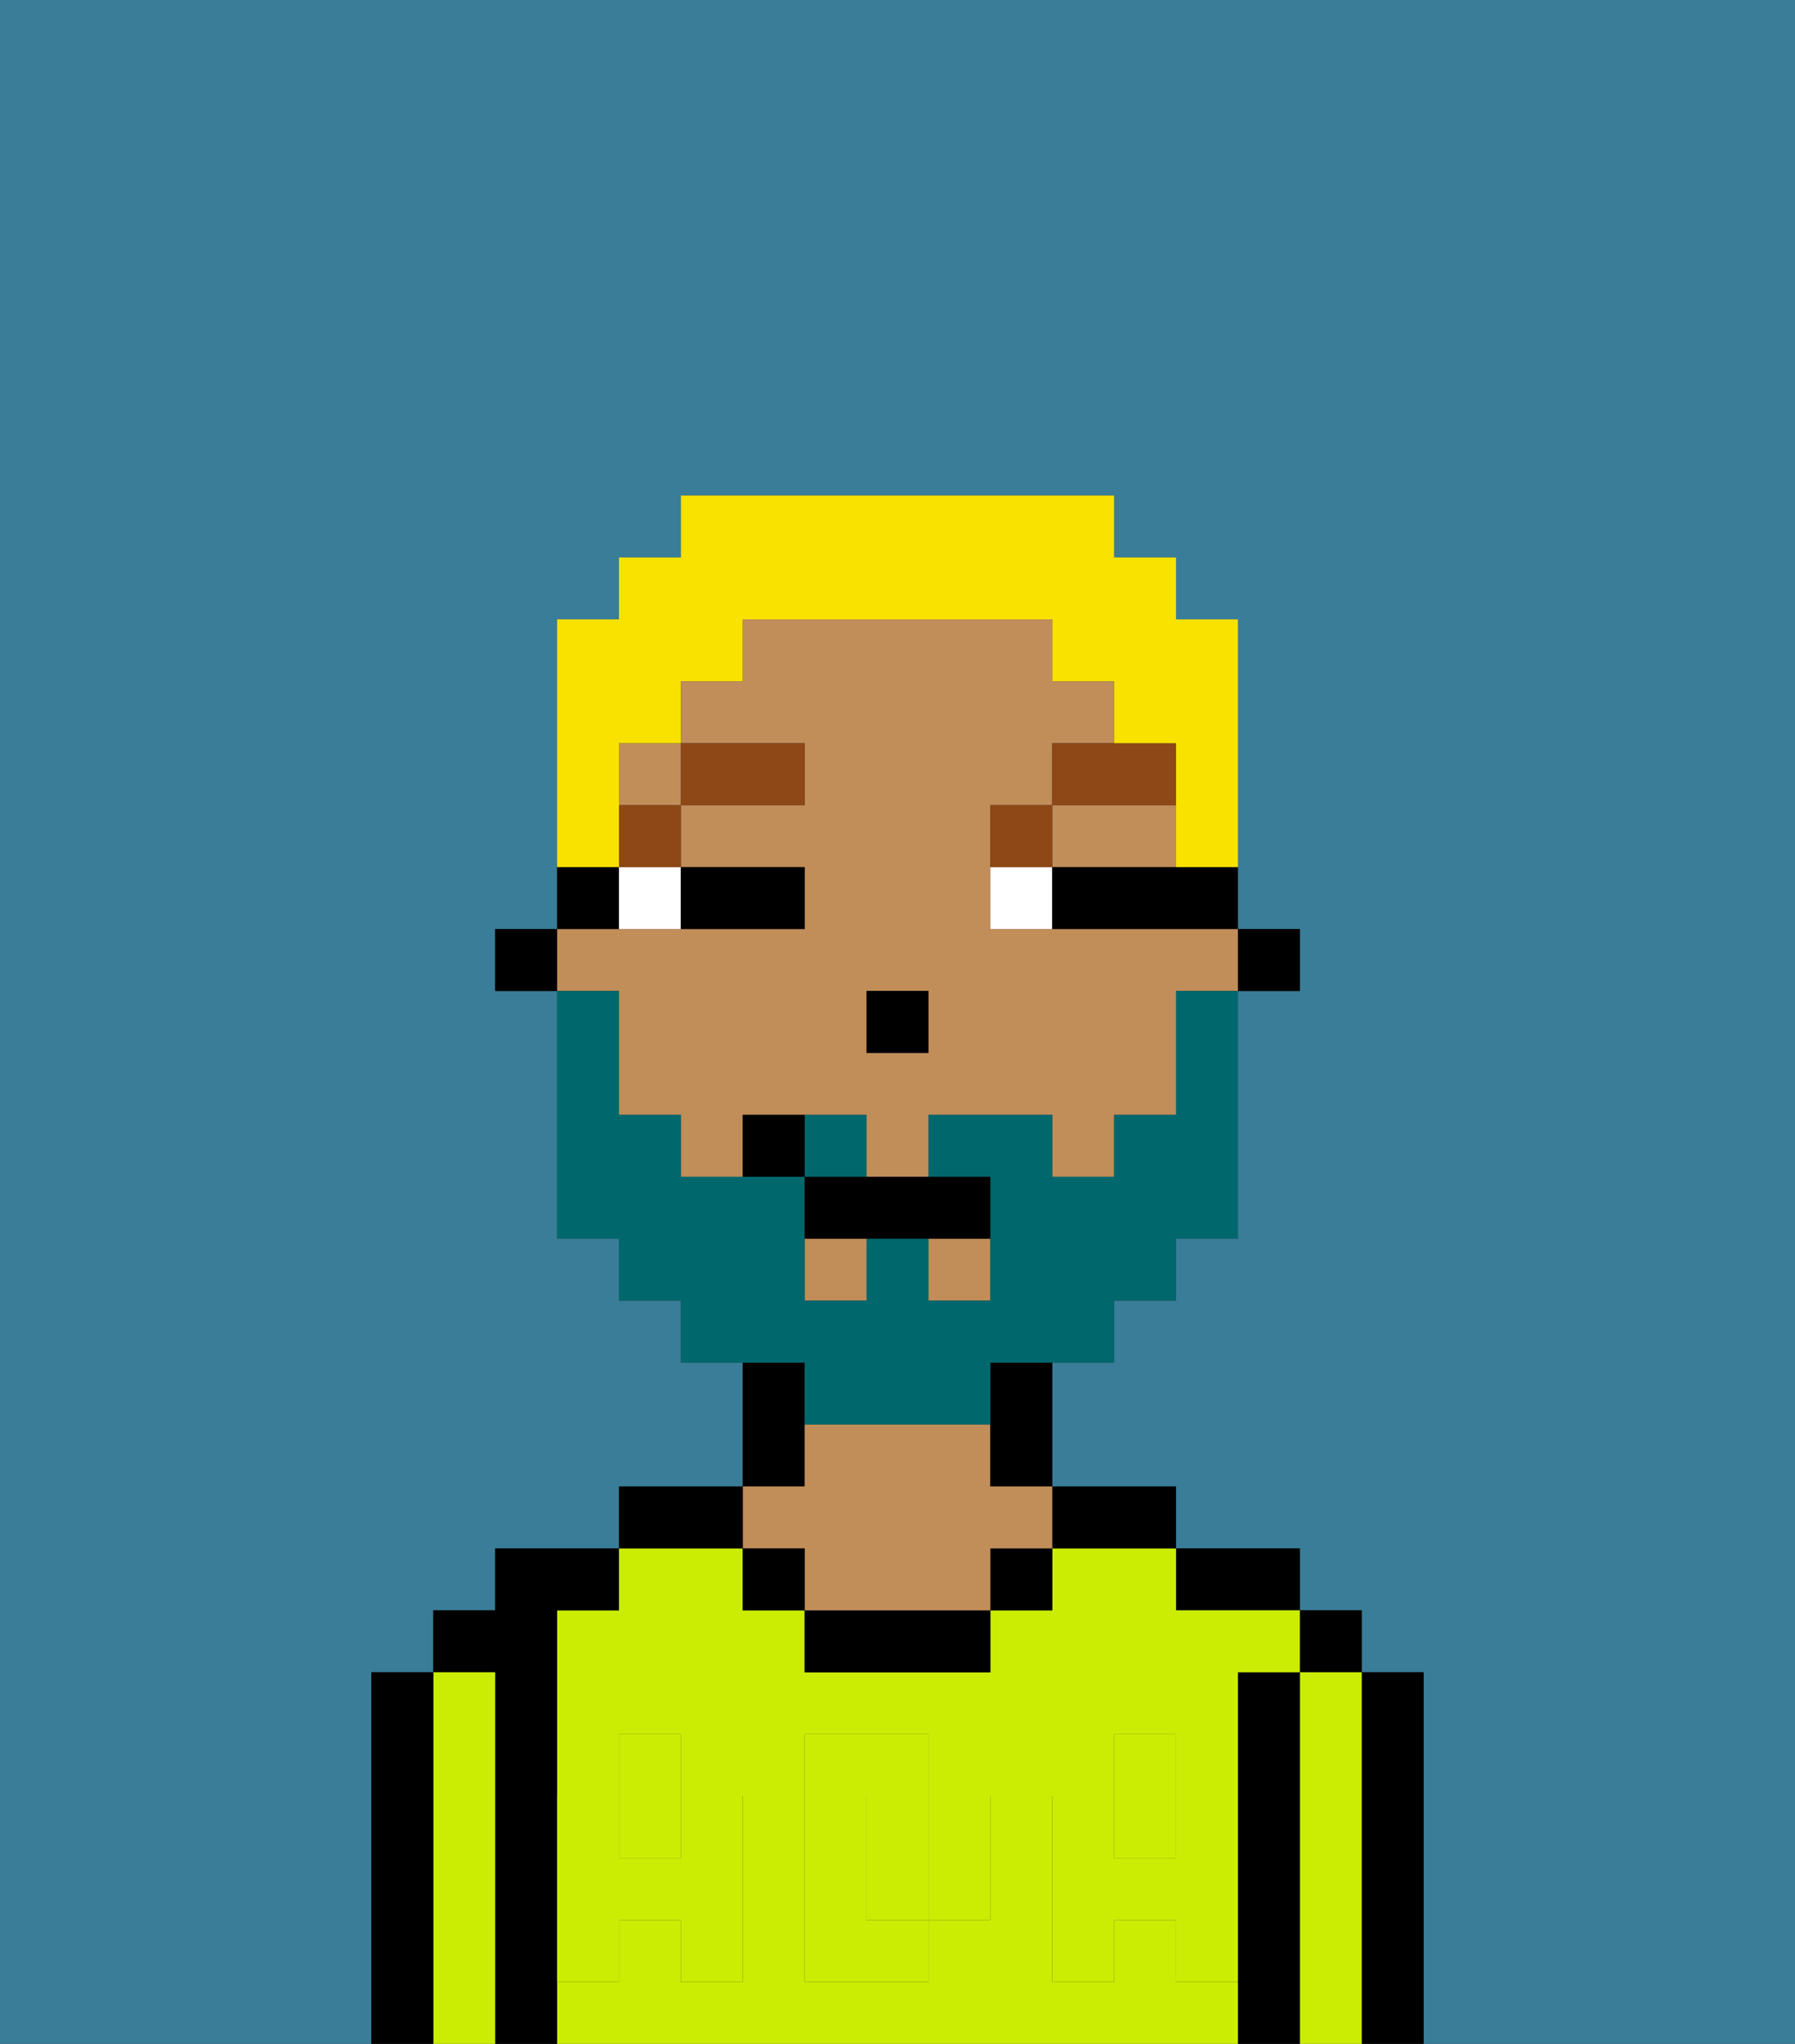 <svg xmlns="http://www.w3.org/2000/svg" viewBox="0 0 29 33"><rect x="0" y="0" width="29" height="33" fill="#333333" stroke="none"/><defs><style>polygon,rect,path{shape-rendering:crispedges;}.ha11-1{fill:#397d98;}.ha11-2{fill:#000000;}.ha11-3{fill:#cbed03;}.ha11-4{fill:#c18d59;}.ha11-5{fill:#cbed03;}.ha11-6{fill:#ffffff;}.ha11-7{fill:#8e4717;}.ha11-8{fill:#00686d;}.ha11-9{fill:#f9e100;}</style></defs><path class="ha11-1" d="M0,33H6V27H7V26H8V25h2V24h2V22H11V21H10V20H9V16H8V15H9V10h1V9h1V8h7V9h1v1h1v5h1v1H20v4H19v1H18v1H17v2h2v1h2v1h1v1h1v6h6V0H0Z"/><path class="ha11-2" d="M23,27H22v6h1V27Z"/><rect class="ha11-2" x="21" y="26" width="1" height="1"/><path class="ha11-3" d="M22,27H21v6h1V27Z"/><path class="ha11-2" d="M21,27H20v6h1V27Z"/><path class="ha11-2" d="M20,26h1V25H19v1Z"/><rect class="ha11-3" x="10" y="29" width="1" height="1"/><rect class="ha11-3" x="18" y="29" width="1" height="1"/><path class="ha11-3" d="M15,29H14v2h1V29Z"/><path class="ha11-3" d="M19,32V31H18v1H17V29h1V28h1v1h1V27h1V26H19V25H17v1H16v1H13V26H12V25H10v1H9v3h1V28h1v1h1v3H11V31H10v1H9v1H20V32Zm-3-2v1H15v1H13V28h2v1h1Z"/><path class="ha11-2" d="M18,25h1V24H17v1Z"/><rect class="ha11-2" x="16" y="25" width="1" height="1"/><path class="ha11-2" d="M13,26v1h3V26H13Z"/><path class="ha11-2" d="M13,23V22H12v2h1Z"/><path class="ha11-4" d="M13,25v1h3V25h1V24H16V23H13v1H12v1Z"/><rect class="ha11-2" x="12" y="25" width="1" height="1"/><path class="ha11-2" d="M12,24H10v1h2Z"/><path class="ha11-2" d="M9,31V26h1V25H8v1H7v1H8v6H9V31Z"/><path class="ha11-3" d="M8,27H7v6H8V27Z"/><path class="ha11-2" d="M7,27H6v6H7V27Z"/><path class="ha11-5" d="M19,30H18V29H17v3h1V31h1v1h1V29H19Z"/><rect class="ha11-5" x="18" y="28" width="1" height="1"/><path class="ha11-5" d="M15,30v1h1V29H15Z"/><path class="ha11-5" d="M14,30V29h1V28H13v4h2V31H14Z"/><path class="ha11-5" d="M9,32h1V31h1v1h1V29H11v1H10V29H9v3Z"/><rect class="ha11-5" x="10" y="28" width="1" height="1"/><rect class="ha11-2" x="20" y="15" width="1" height="1"/><path class="ha11-4" d="M10,17v1h1v1h1V18h2v1h1V18h2v1h1V18h1V16h1V15H16V13h1V12h1V11H17V10H12v1H11v1h2v1H11v1h2v1H9v1h1Zm4-1h1v1H14Z"/><polygon class="ha11-4" points="18 14 19 14 19 13 17 13 17 14 18 14"/><rect class="ha11-4" x="10" y="12" width="1" height="1"/><rect class="ha11-4" x="15" y="20" width="1" height="1"/><rect class="ha11-4" x="13" y="20" width="1" height="1"/><path class="ha11-2" d="M16,23v1h1V22H16Z"/><path class="ha11-2" d="M10,14H9v1h1Z"/><rect class="ha11-2" x="8" y="15" width="1" height="1"/><rect class="ha11-2" x="14" y="16" width="1" height="1"/><path class="ha11-6" d="M10,15h1V14H10Z"/><path class="ha11-6" d="M16,14v1h1V14Z"/><path class="ha11-2" d="M12,15h1V14H11v1Z"/><path class="ha11-2" d="M18,14H17v1h3V14H18Z"/><rect class="ha11-7" x="10" y="13" width="1" height="1"/><rect class="ha11-7" x="11" y="12" width="2" height="1"/><path class="ha11-7" d="M17,13H16v1h1Z"/><path class="ha11-7" d="M19,12H17v1h2Z"/><path class="ha11-8" d="M14,18H13v1h1Z"/><path class="ha11-8" d="M13,23h3V22h2V21h1V20h1V16H19v2H18v1H17V18H15v1h1v2H15V20H14v1H13V19H11V18H10V16H9v4h1v1h1v1h2Z"/><path class="ha11-2" d="M13,19v1h3V19H13Z"/><path class="ha11-2" d="M12,18v1h1V18Z"/><path class="ha11-9" d="M10,13V12h1V11h1V10h5v1h1v1h1v2h1V10H19V9H18V8H11V9H10v1H9v4h1Z"/></svg>
